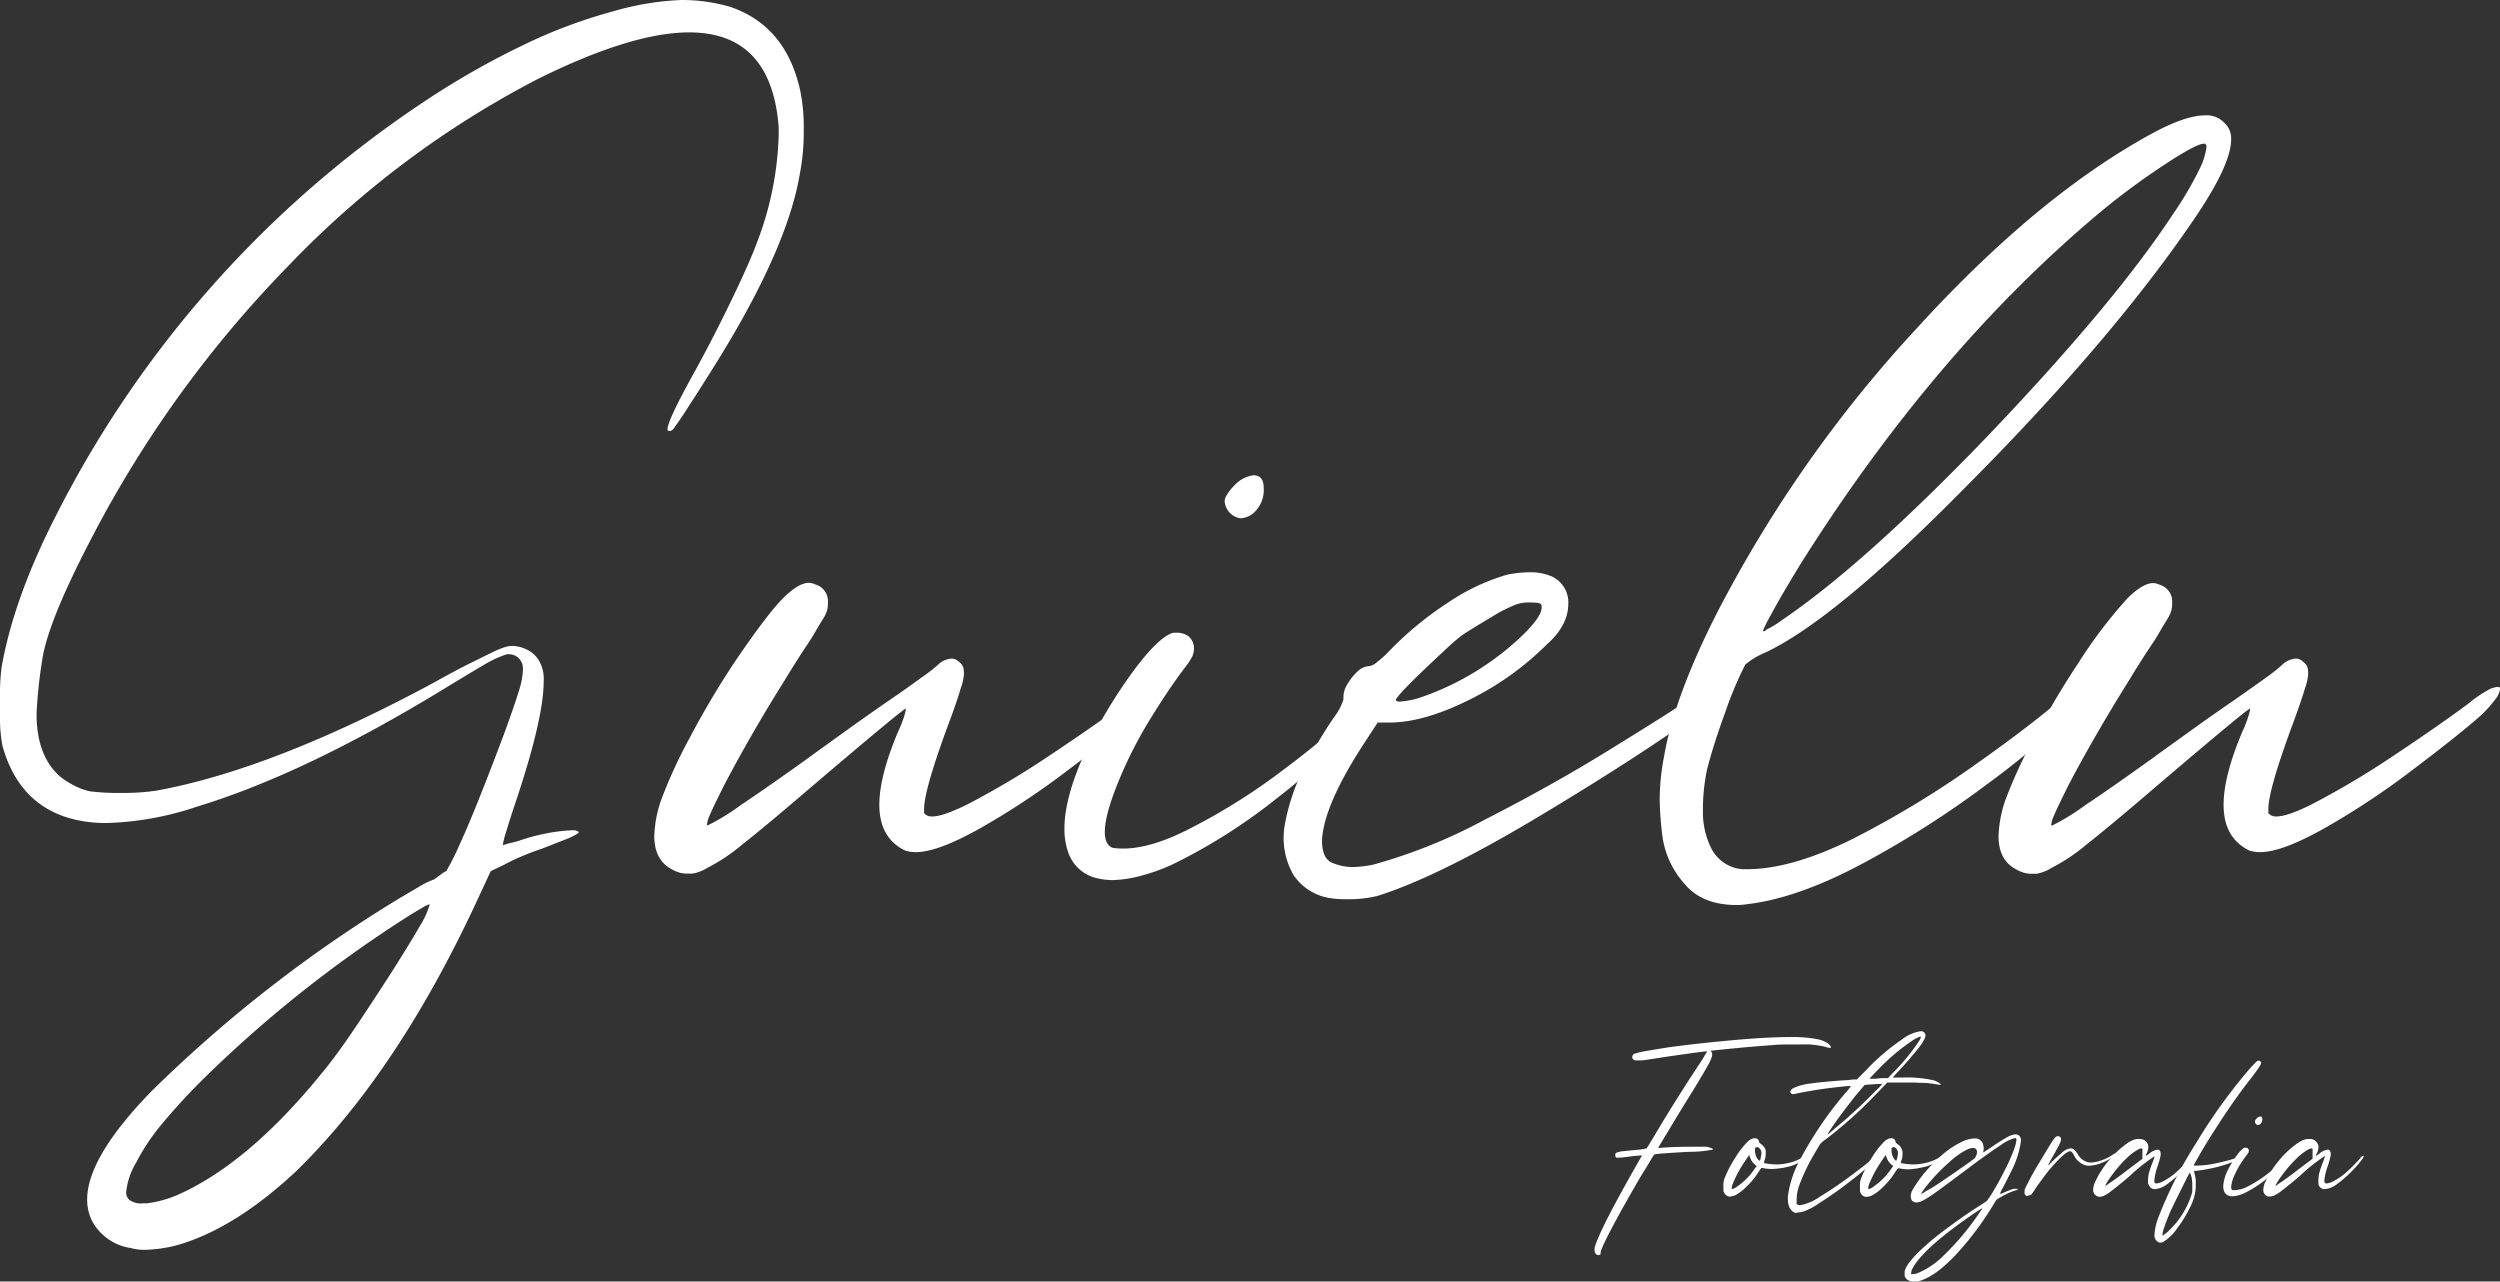 <svg xmlns="http://www.w3.org/2000/svg" viewBox="0 0 372.01 190.7"><rect x="0" y="0" width="372.01" height="190.7" fill="#333333" stroke="none"/><defs><style>.cls-1{fill:#fff;}</style></defs><g id="Camada_2" data-name="Camada 2"><g id="Camada_1-2" data-name="Camada 1"><path class="cls-1" d="M19.4,185.7a7.81,7.81,0,0,1-5.69-4,7.11,7.11,0,0,1-.74-3.21q0-6.3,9.64-16.18a201.72,201.72,0,0,1,37.07-28.79l2.84-1.67a12.52,12.52,0,0,1,2.1-1c.33-.25.68-.49,1-.74s.63-.41.8-.5a38.74,38.74,0,0,0,2-4c1-2.18,2.08-4.78,3.27-7.78s2.33-6,3.4-8.84q1.48-4.08,2.1-6.11a11.9,11.9,0,0,0,.62-3.15v-.38a2.09,2.09,0,0,0-2-2h-.37a15.6,15.6,0,0,0-3.15,1.42Q70.18,100,66,102.55,45.34,115.15,29.41,120a45.77,45.77,0,0,1-13.6,2.47,21.21,21.21,0,0,1-3.33-.25Q3.09,120.71.37,111A21.73,21.73,0,0,1,0,106.69v-3.15a30.7,30.7,0,0,1,.25-4.33Q2.09,88.83,8.52,76.35A161.42,161.42,0,0,1,63,15.2,120.72,120.72,0,0,1,78.46,6.42,75.73,75.73,0,0,1,91.3,1.67,41.91,41.91,0,0,1,101.44,0a25.9,25.9,0,0,1,7.16,1q8.4,2.84,10.5,12.6a27.59,27.59,0,0,1,.5,5.81,33,33,0,0,1-.62,6.67q-1.86,10.76-11.86,27.06-2,3.21-3.34,5.31l-2.16,3.34c-.54.82-1,1.42-1.23,1.79s-.52.55-.68.55h-.13a.39.39,0,0,1-.25-.12v-.12c0-.83,1.16-3.34,3.46-7.54q3.09-5.56,5.87-11.31c1.86-3.83,3.19-6.81,4-9a48.15,48.15,0,0,0,3.21-15.82V18.9Q114.78,4.82,102.55,4.82q-8.53,0-22.49,6.92A141.38,141.38,0,0,0,42.87,39.6a170.15,170.15,0,0,0-29,40Q7,92.67,6.24,98.47a69.51,69.51,0,0,0-.8,7.78q0,6.18,3.46,9.27a11.59,11.59,0,0,0,2,1.3,9.88,9.88,0,0,0,2.41.92,33.59,33.59,0,0,0,4.82.25,32.45,32.45,0,0,0,5.31-.37q17.31-3.21,41.15-16.06c2.22-1.24,4-2.2,5.43-2.9s2.49-1.24,3.28-1.61a13.56,13.56,0,0,1,1.79-.74,3.69,3.69,0,0,1,1.11-.19,5,5,0,0,1,2.23.56,4.15,4.15,0,0,1,1.72,1.54,5.39,5.39,0,0,1,.75,3.22q0,5.55-4.33,18.4c-.58,1.73-1,3.09-1.3,4.08a11.29,11.29,0,0,0-.43,1.73v.12l.74-.24c.41-.08.91-.21,1.49-.37a30.72,30.72,0,0,1,5.06-1.3,25,25,0,0,1,3-.31,1.42,1.42,0,0,1,1,.25c0,.08-.13.2-.38.37a10.88,10.88,0,0,1-1.6.74l-3.46,1.36q-1.49.49-3.09,1.17a25,25,0,0,0-2.47,1.18l-2.1,1-1.61,3.46q-12,26.2-27.3,41.15Q35.46,182.35,27.3,185a19.62,19.62,0,0,1-3.52.8,21.89,21.89,0,0,1-2.28.18A7.88,7.88,0,0,1,19.4,185.7Zm6.79-7.79q11.13-4.82,22.74-19.52,1.84-2.34,4.44-6.24t5.13-7.84q2.53-4,4-6.55a12.44,12.44,0,0,0,1.42-3.09v-.12a5.38,5.38,0,0,0-1.12.55c-.66.37-1.44.85-2.34,1.42a185.54,185.54,0,0,0-29.9,23.73,95.54,95.54,0,0,0-6.55,7.1A31.55,31.55,0,0,0,20.26,173a10.59,10.59,0,0,0-1.48,4.33,1.44,1.44,0,0,0,.49,1.23,2.86,2.86,0,0,0,2,.5h.62A17.67,17.67,0,0,0,26.19,177.91Z"/><path class="cls-1" d="M100.2,129.48q-2.83-1.35-2.84-5.06a17.87,17.87,0,0,1,1-5.32,72.43,72.43,0,0,1,4.38-9.51q3-5.69,6.61-11.12c3.3-4.86,5.7-8,7.23-9.51s2.78-2.23,3.77-2.23a2.27,2.27,0,0,1,1,.25,2.55,2.55,0,0,1,1.85,2.47v.25a4.72,4.72,0,0,1-.12,1.11,5.38,5.38,0,0,1-.62,1.3c-.33.53-.79,1.29-1.36,2.28s-1.38,2.1-2.16,3.34-1.47,2.31-2,3.21q-5.19,8.28-9.14,15.82c-1.16,2.3-1.88,3.81-2.17,4.51a4.68,4.68,0,0,0-.43,1.42c0,.08,0,.12.13.12a32.07,32.07,0,0,0,4.88-3q4.26-2.84,10.44-7.29l.49-.37,5.93-4.26q3.21-2.28,5.56-3.89t4.45-3.15A26.94,26.94,0,0,0,139.49,99a3.29,3.29,0,0,1,2.1-1,1.53,1.53,0,0,1,1.11.49,1.61,1.61,0,0,1,.68,1,6.82,6.82,0,0,1,.06.74,7.73,7.73,0,0,1-.49,2.22q-.49,1.74-1.73,5.07-3.71,10-3.71,12.85V121a1.45,1.45,0,0,0,1.24.49q1.6,0,5.31-1.85a126.72,126.72,0,0,0,12.23-7.29q6.68-4.45,11-7.66a18.25,18.25,0,0,1,3.33-2.23,4.27,4.27,0,0,1,1-.24c.25,0,.37.08.37.24v.13a3.69,3.69,0,0,1-.86,1.66,16.19,16.19,0,0,1-2.23,2.41q-3.09,2.73-9.94,7.91a115,115,0,0,1-13.16,8.71q-6.3,3.53-9.51,3.52a5.18,5.18,0,0,1-1.61-.24c-2.55-1.24-3.83-3.5-3.83-6.8q0-4.32,2.84-11a17.52,17.52,0,0,0,.87-2.22,5.67,5.67,0,0,0,.24-1.11q-.36,0-14,11.61-6.92,5.94-10.38,8.65a27.11,27.11,0,0,1-5.18,3.46A6,6,0,0,1,103,130h-.86A4.4,4.4,0,0,1,100.2,129.48Z"/><path class="cls-1" d="M158.89,126.64a10.51,10.51,0,0,1-.5-3.34q0-5.05,3.71-12.72a74.67,74.67,0,0,1,6.79-11.06q3.59-4.76,5.69-5.37h.49a3,3,0,0,1,1.73.49,2.33,2.33,0,0,1,.87,1.85,2.94,2.94,0,0,1-.25,1.18,9.68,9.68,0,0,1-1,1.54q-2.35,3.09-4.88,7.17a65,65,0,0,0-4.14,7.66q-3,6.67-3,9.76c0,1.23.37,2,1.11,2.35a10,10,0,0,0,1.6.12q4.2,0,10-3a91.57,91.57,0,0,0,14-8.83,123,123,0,0,0,11-9.2c1.73-1.73,2.84-2.6,3.33-2.6a.35.35,0,0,1,.25.12.39.39,0,0,1,.12.25c0,.5-.78,1.61-2.34,3.34A106,106,0,0,1,190,118.79a83.62,83.62,0,0,1-15.51,9.83,28.15,28.15,0,0,1-5.06,1.79,17.38,17.38,0,0,1-3.83.55,10.19,10.19,0,0,1-2.72-.37A5.9,5.9,0,0,1,158.89,126.64Zm24.83-49.79a2.75,2.75,0,0,1-1.48-2.22,1.4,1.4,0,0,1,.12-.62,8.59,8.59,0,0,1,.49-.81,7.13,7.13,0,0,1,.87-1,4.57,4.57,0,0,1,2.84-1.48h.12c.91.08,1.36.7,1.36,1.85A4.56,4.56,0,0,1,186.87,76a3.29,3.29,0,0,1-2.16,1.12A2.27,2.27,0,0,1,183.72,76.85Z"/><path class="cls-1" d="M192.49,130.22a11,11,0,0,1-1.48-5.56,11.52,11.52,0,0,1,.25-2.34,30.62,30.62,0,0,1,3.09-8.65,69.1,69.1,0,0,1,4.2-7,8.43,8.43,0,0,0,1.36-2.59v-.37a3.45,3.45,0,0,1,.49-1.73,8.24,8.24,0,0,1,1.54-2,2.73,2.73,0,0,1,1.79-.86,2.14,2.14,0,0,0,1.06-.5,15.67,15.67,0,0,0,1.79-1.6,50.68,50.68,0,0,1,9-7.42,31.06,31.06,0,0,1,8.64-4.07,17,17,0,0,1,3.34-.37,8.1,8.1,0,0,1,3.34.61,4.25,4.25,0,0,1,2.47,4.08q0,3.21-3.21,6.06a43.74,43.74,0,0,1-11.74,8.33q-6.67,3.29-11.74,3.28H205l-1.85,2.84q-6.18,9.39-6.43,14.7c0,1.82.52,2.93,1.55,3.34a7.85,7.85,0,0,0,2.9.62,15.82,15.82,0,0,0,3.21-.37A79.34,79.34,0,0,0,221,121.94Q230.68,117,239,111.88t11.49-7.23a6,6,0,0,1,.74-.5q4.2-2.59,5.31-2.59c.25,0,.37.08.37.25v.12q0,1-4.32,4.32-8.89,6.44-23.72,15.32T205,133.31a18.26,18.26,0,0,1-4.2.5c-.82,0-1.69,0-2.59-.13A8,8,0,0,1,192.49,130.22ZM211,103.91a40.81,40.81,0,0,0,10.14-5,39.93,39.93,0,0,0,5.93-4.88c1.56-1.6,2.34-2.82,2.34-3.64v-.12a.5.5,0,0,0-.12-.37.87.87,0,0,0-.49-.19,8.84,8.84,0,0,0-1.24-.06,5.8,5.8,0,0,0-2,.31A26.49,26.49,0,0,0,223,91.18l-2.78,1.67c-1,.62-1.92,1.17-2.66,1.67A33.73,33.73,0,0,0,215,96.74q-1.6,1.49-3.28,3.09c-1.11,1.07-2.06,2-2.84,2.84s-1.17,1.32-1.17,1.48.2.25.62.25A13.39,13.39,0,0,0,211,103.91Z"/><path class="cls-1" d="M247.6,112.68q1.47-8.78,7.78-21.25a191.87,191.87,0,0,1,30-42.75Q303.8,28.54,321.11,19.4c2.88-1.48,5.23-2.23,7-2.23A3.57,3.57,0,0,1,331,18.29a3.1,3.1,0,0,1,1,2.47q0,3.82-5.68,12.1Q313.94,51,292.07,72.9q-19.14,19.39-29.4,24.21a12.17,12.17,0,0,0-1.92,1,10.74,10.74,0,0,0-1.05.8,52.81,52.81,0,0,0-2.9,6.86c-1.2,3.26-2.12,6.16-2.78,8.71a29.28,29.28,0,0,0-.62,6.18,12,12,0,0,0,1.3,5.68,5.71,5.71,0,0,0,4.51,3H260q6.54,0,15.57-4.45A145,145,0,0,0,294,113.73q9-6.36,14-10.81,3.21-2.48,4.08-2.47h.25a.35.35,0,0,1,.12.24c0,.58-.86,1.86-2.6,3.83a114.58,114.58,0,0,1-14.08,12.11,145,145,0,0,1-18.59,11.86q-9.7,5.19-17.24,6.06a9.23,9.23,0,0,1-1.48.12q-5.07,0-7.66-3a13.36,13.36,0,0,1-3.4-7.05,49,49,0,0,1-.43-5.56A33.25,33.25,0,0,1,247.6,112.68Zm17.54-20.39Q277.37,84,295.66,65q19-19.89,27.67-33.11a51.83,51.83,0,0,0,4-6.8,9.93,9.93,0,0,0,1-3.21c0-.33-.13-.5-.37-.5q-1.11,0-5.69,3a108.13,108.13,0,0,0-9.26,6.79q-24.72,20.52-44.85,52.39-1,1.61-2.35,3.89t-2.41,4.26a18.79,18.79,0,0,0-1.05,2.11c0,.08,0,.12.13.12s.2-.08.37-.25A14.18,14.18,0,0,0,265.14,92.29Z"/><path class="cls-1" d="M300.23,129.48c-1.9-.9-2.84-2.59-2.84-5.06a18.14,18.14,0,0,1,1-5.32,74,74,0,0,1,4.39-9.51q3-5.69,6.61-11.12A69.84,69.84,0,0,1,316.6,89c1.52-1.49,2.78-2.23,3.77-2.23a2.26,2.26,0,0,1,1,.25,2.55,2.55,0,0,1,1.86,2.47v.25a4.23,4.23,0,0,1-.13,1.11,4.92,4.92,0,0,1-.61,1.3c-.33.53-.79,1.29-1.36,2.28s-1.38,2.1-2.16,3.34-1.47,2.31-2,3.21q-5.19,8.28-9.15,15.82c-1.15,2.3-1.87,3.81-2.16,4.51a4.68,4.68,0,0,0-.43,1.42.11.11,0,0,0,.12.12,31.53,31.53,0,0,0,4.88-3c2.85-1.89,6.32-4.32,10.44-7.29l.5-.37,5.93-4.26q3.21-2.28,5.56-3.89c1.64-1.15,3.13-2.2,4.45-3.15A26.94,26.94,0,0,0,339.52,99a3.29,3.29,0,0,1,2.1-1,1.53,1.53,0,0,1,1.11.49,1.61,1.61,0,0,1,.68,1,6.82,6.82,0,0,1,.06.74,7.73,7.73,0,0,1-.49,2.22q-.5,1.74-1.73,5.07-3.71,10-3.71,12.85V121a1.45,1.45,0,0,0,1.24.49q1.61,0,5.31-1.85a126.72,126.72,0,0,0,12.23-7.29q6.68-4.45,11-7.66a18.25,18.25,0,0,1,3.33-2.23,4.16,4.16,0,0,1,1-.24c.25,0,.37.08.37.24v.13a3.69,3.69,0,0,1-.86,1.66,16.19,16.19,0,0,1-2.23,2.41q-3.09,2.73-9.94,7.91a115.87,115.87,0,0,1-13.16,8.71q-6.3,3.53-9.51,3.52a5.18,5.18,0,0,1-1.61-.24c-2.55-1.24-3.83-3.5-3.83-6.8q0-4.32,2.84-11a15.86,15.86,0,0,0,.86-2.22,5.24,5.24,0,0,0,.25-1.11q-.37,0-14,11.61-6.92,5.94-10.38,8.65a26.79,26.79,0,0,1-5.19,3.46,6,6,0,0,1-2.22.87h-.87A4.39,4.39,0,0,1,300.23,129.48Z"/><path class="cls-1" d="M237.52,186.64a.79.79,0,0,1-.24-.63,1.83,1.83,0,0,1,0-.32Q238,183,244,172.53c.1-.16.17-.3.23-.41a1,1,0,0,0,.09-.2h0l-.54.05c-.39,0-1.07.11-2,.22a6.57,6.57,0,0,1-.74.07h-.23a.58.58,0,0,1-.27,0,.31.31,0,0,1-.17-.2.35.35,0,0,1,0-.12v-.05a.41.41,0,0,1,0-.17c0-.1.13-.18.3-.25a4.18,4.18,0,0,1,.89-.17l1.89-.19a8.69,8.69,0,0,0,1.56-.22s.14-.2.33-.5.41-.67.67-1.11q3.27-5.52,6.81-10.87c.23-.34.42-.64.58-.89a3.7,3.7,0,0,0,.23-.4l.07-.12a.86.86,0,0,1,.15-.22l.19-.32h-.19c-.21,0-.79.07-1.73.2s-2.37.33-3.94.56l-2.53.39c-.64.1-1.1.16-1.37.18l-.64,0h-.17a.66.66,0,0,1-.34-.08.43.43,0,0,1-.24-.39v-.07a.52.52,0,0,1,.36-.46,11.75,11.75,0,0,1,1.79-.41c.94-.17,2-.33,3-.5q4.53-.63,10.62-1.17,4.59-.39,7.61-.39a19.43,19.43,0,0,1,4.42.37,4.57,4.57,0,0,1,.91.34,2.23,2.23,0,0,1,.66.46.78.78,0,0,1,.19.34c0,.07-.05.1-.15.1a1.64,1.64,0,0,1-.41-.07,7.36,7.36,0,0,0-1.17-.27c-.49-.08-.95-.14-1.39-.17s-1,0-1.79,0h-.83c-1.17,0-2.18,0-3,.1-2.07.14-4.32.34-6.74.58l-1.64.17-.73.08s0,0,0,0a.57.57,0,0,0,.07.2,1.37,1.37,0,0,1,.1.14.45.45,0,0,1,0,.08l0,.09a1.75,1.75,0,0,1,0,.25,4.81,4.81,0,0,1-.4,1c-.22.43-.59,1.08-1.1,1.94s-1.23,2.05-2.16,3.54c-.68,1.1-1.35,2.19-2,3.28l-1.68,2.77c-.45.75-.68,1.15-.68,1.18s0,0,.1,0h.14c.39-.05,1.05-.09,2-.13s1.86-.05,2.82-.05h1.42a4.94,4.94,0,0,1,.67,0c.13,0,.27.05.4.09.39.11.59.2.59.27s0,.05-.08.07a16.6,16.6,0,0,1-3.32.32c-1.56.08-2.82.15-3.77.23a11.24,11.24,0,0,0-1.55.16,12,12,0,0,0-.66,1.07L244,175.3l-1.65,2.87c-.53,1-1,1.73-1.31,2.35q-2.86,5.22-2.86,5.88c0,.18,0,.29-.13.32a.76.76,0,0,1-.21.05A.51.51,0,0,1,237.52,186.64Z"/><path class="cls-1" d="M256.56,175.51a16.29,16.29,0,0,1,1.64-3.21,12,12,0,0,1,2-2.55,2.46,2.46,0,0,1,.46-.28,1,1,0,0,1,.42-.09.61.61,0,0,1,.68.52c0,.11.12.23.32.36a1.73,1.73,0,0,1,.66.91,1.37,1.37,0,0,1,0,.36,1.77,1.77,0,0,1,0,.32,3.17,3.17,0,0,1-.15.78,1.15,1.15,0,0,0-.09.29l0,.15a9.51,9.51,0,0,0,1.86.2,6.76,6.76,0,0,0,1.44-.15,7,7,0,0,0,2.19-.76,3.05,3.05,0,0,1,.93-.41l.08,0v0c0,.09-.27.34-.79.73a6.41,6.41,0,0,1-2.4,1,11.27,11.27,0,0,1-2.11.27,6.74,6.74,0,0,1-1.52-.17h0q-.11,0-.51.63a12,12,0,0,1-.85,1.17,9.51,9.51,0,0,1-.94,1,6.89,6.89,0,0,1-1.58,1.23,2.32,2.32,0,0,1-.91.24.75.75,0,0,1-.46-.15,1.11,1.11,0,0,1-.48-.77q0-.42,0-.57A3.22,3.22,0,0,1,256.56,175.51Zm1.93,1.05a9.64,9.64,0,0,0,2.61-2.64l.3-.41-.32-.27a2.15,2.15,0,0,1-.45-.54,3.35,3.35,0,0,1-.33-.83s0,0,0,0l0,0-.13.16-.2.3a4.8,4.8,0,0,0-.31.47,16.68,16.68,0,0,0-1.78,3.27,2.29,2.29,0,0,0-.2.71.14.14,0,0,0,.08.15h0A1.7,1.7,0,0,0,258.49,176.56Zm3.49-4.25a2.32,2.32,0,0,0,.12-.68.91.91,0,0,0-.56-.93.22.22,0,0,0-.15,0,.21.21,0,0,0-.14.08l-.1.12a.54.54,0,0,0,0,.15v.27q0,.17.06.36a1.65,1.65,0,0,0,.08.32,2.12,2.12,0,0,0,.27.49c.12.15.2.22.25.22s.06,0,.1-.1A1.39,1.39,0,0,0,262,172.31Z"/><path class="cls-1" d="M267.16,180.49c-.75-.29-1.12-1-1.12-2.15v-.29a15.78,15.78,0,0,1,2-5.83,54,54,0,0,1,6.93-10l.32-.4a.59.59,0,0,0,.12-.21l-.53,0-1.14.12-1.28.15c-.8.1-1.68.22-2.64.38s-1.84.32-2.64.5l-.27.05h-.19a.24.24,0,0,1-.12-.05c-.13-.12-.2-.22-.2-.32s.16-.36.49-.54a8.41,8.41,0,0,1,2.39-.65c1.11-.17,2.8-.33,5.08-.5q.43,0,.87-.06l.62-.06.46,0,1.47-1.49a32.32,32.32,0,0,1,5.17-4.42,6.23,6.23,0,0,1,2.84-1.27.71.71,0,0,1,.63.29,1.14,1.14,0,0,1,.09.19.75.75,0,0,1,0,.2,1.54,1.54,0,0,1-.23.64,7.81,7.81,0,0,1-.57.9c-.31.42-.81,1-1.48,1.8s-1.36,1.53-2.06,2.28l-.37.41-.15.18.47,0h1.1a17.85,17.85,0,0,1,4.61.44c.18.07.35.15.51.23a1.8,1.8,0,0,1,.36.25.34.34,0,0,1,.11.16l0,0h-.05l-.19,0-.49-.08-.7-.11c-.25,0-.48-.06-.69-.08s-.85,0-1.67-.06h-2.42c-.79,0-1.28,0-1.48,0l-.29,0-1.93,2a62.88,62.88,0,0,1-7.25,6.47.3.3,0,0,0-.1.07,3.35,3.35,0,0,0-.47.37,2,2,0,0,0-.38.48c-.13.22-.33.55-.59,1a1,1,0,0,1-.1.17,28.85,28.85,0,0,0-2.27,4.73,7.41,7.41,0,0,0-.31,1.17,5,5,0,0,0-.08.83v.2a3.47,3.47,0,0,0,0,.38.34.34,0,0,0,0,.18l.09.1a.8.8,0,0,0,.41.1,7.2,7.2,0,0,0,2.93-1.25q2.16-1.32,4-2.67t3.77-2.89a1.71,1.71,0,0,1,.73-.42l.07,0a.09.09,0,0,1,0,.05q0,.15-.51.66a39.14,39.14,0,0,1-3.28,2.77,57.56,57.56,0,0,1-4.83,3.43,10.3,10.3,0,0,1-2.1,1.16,3.54,3.54,0,0,1-1.1.24A1.7,1.7,0,0,1,267.16,180.49ZM272.94,168a72.26,72.26,0,0,0,5.74-5.25l.69-.68.42-.43a1.91,1.91,0,0,0,.22-.24c0-.06.06-.1.05-.11s0,0,0,0a.54.54,0,0,0-.17,0l-.34,0-.89.06-.87.06-.34.05-.66.78-.74.88c-.17.22-.33.41-.46.59s-.33.41-.55.71c-.88,1.14-1.71,2.26-2.47,3.37l-.33.51c-.09.13-.15.23-.19.3a.4.4,0,0,0-.07.14v.05a2.48,2.48,0,0,0,.31-.22Zm7-7.57,1,0,.58-.64a29.91,29.91,0,0,0,4.15-5.05,1.31,1.31,0,0,0,.15-.42s0-.07-.05-.07a.89.89,0,0,0-.3.1,3.59,3.59,0,0,0-.52.26,3.84,3.84,0,0,0-.52.33,30.19,30.19,0,0,0-4.74,4c-.42.43-.78.79-1.06,1.1a4.14,4.14,0,0,0-.43.49s0,0,.12,0l.2,0a4,4,0,0,1,.52,0Z"/><path class="cls-1" d="M276.88,175.51a16.18,16.18,0,0,1,1.63-3.21,12.68,12.68,0,0,1,2-2.55,2.83,2.83,0,0,1,.46-.28,1,1,0,0,1,.42-.09.6.6,0,0,1,.68.52c0,.11.12.23.32.36a1.73,1.73,0,0,1,.66.91,1.36,1.36,0,0,1,.05.36,1.82,1.82,0,0,1,0,.32,2.77,2.77,0,0,1-.14.78,1.25,1.25,0,0,0-.1.29l0,.15a9.51,9.51,0,0,0,1.86.2,6.76,6.76,0,0,0,1.44-.15,7.13,7.13,0,0,0,2.2-.76,3,3,0,0,1,.92-.41.15.15,0,0,1,.08,0v0c0,.09-.26.34-.78.73a6.52,6.52,0,0,1-2.41,1A11.27,11.27,0,0,1,284,174a6.59,6.59,0,0,1-1.51-.17h0q-.09,0-.51.63a10.54,10.54,0,0,1-.84,1.17,12.2,12.2,0,0,1-.94,1,6.91,6.91,0,0,1-1.59,1.23,2.32,2.32,0,0,1-.9.24.75.75,0,0,1-.47-.15,1.06,1.06,0,0,1-.47-.77c0-.28,0-.47,0-.57A3.24,3.24,0,0,1,276.88,175.51Zm1.92,1.05a9.81,9.81,0,0,0,2.62-2.64l.29-.41-.32-.27a2.68,2.68,0,0,1-.45-.54,3.35,3.35,0,0,1-.33-.83s0,0,0,0l0,0a.74.74,0,0,0-.12.16l-.21.3c-.09.12-.19.28-.31.47a17.23,17.23,0,0,0-1.78,3.27,2.19,2.19,0,0,0-.19.71c0,.08,0,.13.07.15h.05A1.68,1.68,0,0,0,278.8,176.56Zm3.5-4.25a2.32,2.32,0,0,0,.12-.68.93.93,0,0,0-.56-.93.26.26,0,0,0-.16,0,.23.23,0,0,0-.14.08.36.36,0,0,0-.09.12.31.31,0,0,0,0,.15v.27q0,.17.06.36a1.95,1.95,0,0,0,.36.81c.11.15.19.22.24.22s.06,0,.1-.1A2.35,2.35,0,0,0,282.3,172.31Z"/><path class="cls-1" d="M284.32,190.65a1.35,1.35,0,0,1-.85-.64.84.84,0,0,1-.05-.29v-.27a2.83,2.83,0,0,1,0-.29c.26-1,1.43-2.34,3.49-4.15,1-.88,2.25-1.84,3.7-2.89s2.83-2,4.12-2.8l.58-.38a3,3,0,0,0,.34-.25,3.14,3.14,0,0,0,.27-.36l.42-.62c.76-1.25,1.45-2.5,2.06-3.74a26.33,26.33,0,0,0,1.28-2.9,5.25,5.25,0,0,0,.37-1.44.31.31,0,0,0-.1-.27.21.21,0,0,0-.12,0,5.88,5.88,0,0,0-2.05,1c-1.27.81-3.31,2.28-6.11,4.39q-2.54,1.91-3.73,2.75a17.51,17.51,0,0,1-1.78,1.14,2.42,2.42,0,0,1-1,.29.79.79,0,0,1-.71-.39,1.07,1.07,0,0,1-.12-.51,2.14,2.14,0,0,1,.19-.83,18.54,18.54,0,0,1,3.57-4.47,13,13,0,0,1,4.22-3,4.44,4.44,0,0,1,1.46-.32l.32,0a1.26,1.26,0,0,1,.87.58,1.7,1.7,0,0,1,.22.86,2.13,2.13,0,0,1-.09.64,4.9,4.9,0,0,0,.44-.26c.28-.17.61-.39,1-.67,1-.67,1.74-1.12,2.2-1.37a3,3,0,0,1,1.1-.39h.1a.76.76,0,0,1,.7.42,1.21,1.21,0,0,1,.1.54,14.25,14.25,0,0,1-1.63,4.88q-.22.46-.54,1.08c-.21.42-.41.79-.59,1.13s-.28.53-.31.6a.09.09,0,0,0,0,.06.19.19,0,0,0,0,.08s0,.05,0,.05l.11,0,.26-.11c.27-.13.57-.25.88-.37a5.7,5.7,0,0,1,.75-.26.68.68,0,0,1,.2,0,.62.62,0,0,1,.19,0c.13,0,.2,0,.2.1l-.09.06-.2.06a9.85,9.85,0,0,0-2,.88l-.6.34a1.24,1.24,0,0,0-.32.26,2.36,2.36,0,0,0-.23.35,44.93,44.93,0,0,1-6,8q-3,3.1-5.37,3.72a3.52,3.52,0,0,1-.73.1A2,2,0,0,1,284.32,190.65Zm.95-1.17a11.89,11.89,0,0,0,3.89-2.59,39.61,39.61,0,0,0,5.27-6.25c.16-.25.29-.43.38-.55a.72.72,0,0,0,.14-.23.31.31,0,0,0,0-.08s0,0,0,0l-.24.15-.64.41q-7.81,5.3-9.49,8.42a1.9,1.9,0,0,0-.2.69.26.26,0,0,0,0,.14.38.38,0,0,0,.19,0h.15A3,3,0,0,0,285.27,189.48Zm1.27-12.21a20,20,0,0,0,1.8-1.07c.74-.49,1.91-1.29,3.5-2.4l1.31-.92c.36-.27.57-.42.62-.47a1.25,1.25,0,0,0,.34-.56,2.05,2.05,0,0,0,.08-.42.66.66,0,0,0-.2-.48.54.54,0,0,0-.39-.13,2.35,2.35,0,0,0-.78.18A11.52,11.52,0,0,0,290,173a26.23,26.23,0,0,0-3.17,3.29c-.15.18-.29.37-.43.55s-.26.36-.35.5a1,1,0,0,0-.15.27v0l.1,0a.73.73,0,0,0,.2-.1Z"/><path class="cls-1" d="M301.63,178l-.12-.08a.79.79,0,0,1-.15-.12.28.28,0,0,1-.09-.17,1,1,0,0,1,0-.27,1.22,1.22,0,0,1,0-.26,1.46,1.46,0,0,1,.13-.36c.07-.16.18-.37.33-.65.49-1,1.15-2.14,2-3.55s1.46-2.43,1.9-3.06c.2-.28.39-.42.59-.42a.51.51,0,0,1,.36.17.24.24,0,0,1,.1.14.56.56,0,0,1,0,.2,1.13,1.13,0,0,1-.08.36,4.52,4.52,0,0,1-.32.66l-.7,1.3c-.2.33-.37.62-.5.87s-.23.41-.26.48a.51.51,0,0,0-.07.17l.07-.05.15-.14.22-.2c.27-.28.57-.56.87-.83s.57-.5.76-.66a2.24,2.24,0,0,1,1.27-.64.69.69,0,0,1,.2,0,.84.84,0,0,1,.41.24,4.46,4.46,0,0,1,.47.59,2.36,2.36,0,0,0,1.8,1.27h.1a5,5,0,0,0,1.61-.32,7.17,7.17,0,0,0,1.73-.86,1,1,0,0,1,.39-.19.09.09,0,0,1,.08,0v0q0,.15-.27.39a6.53,6.53,0,0,1-1.81,1,5.34,5.34,0,0,1-1.93.45l-.31,0a2.78,2.78,0,0,1-1.91-1.49,2.52,2.52,0,0,0-.36-.55.42.42,0,0,0-.25-.11l-.1,0c-.57.17-1.59,1.12-3.07,2.86-.31.39-.7.9-1.16,1.53s-.81,1.11-1,1.45l-.28.39-.18.22a.42.42,0,0,1-.22.11h-.17Z"/><path class="cls-1" d="M312.06,178a1,1,0,0,1-.59-.95,3.13,3.13,0,0,1,.34-1.27,14,14,0,0,1,2-3.1,13.42,13.42,0,0,1,2.65-2.49,3.65,3.65,0,0,1,1.48-.7h.45a1.23,1.23,0,0,1,1.15.66,1.13,1.13,0,0,1,.14.56,2.06,2.06,0,0,1-.24.9.82.82,0,0,0-.12.27.9.9,0,0,0,0,.12,1.08,1.08,0,0,0,.2-.12l.31-.22a2.53,2.53,0,0,1,1.22-.59.39.39,0,0,1,.4.27,1,1,0,0,1,.07.37,2.75,2.75,0,0,1-.1.61c-.06.28-.18.67-.34,1.17a8.74,8.74,0,0,0-.51,2.2.51.51,0,0,0,.09.34.31.31,0,0,0,.22.07,2.59,2.59,0,0,0,1-.31,9.8,9.8,0,0,0,2.25-1.63c.68-.64,1.28-1.25,1.8-1.84l.05-.07c.19-.18.33-.27.41-.27l.05,0a.11.11,0,0,1,0,.1.9.9,0,0,1-.19.41,17,17,0,0,1-1.57,1.8,14.66,14.66,0,0,1-2.16,1.88,3.4,3.4,0,0,1-1.79.77,1.07,1.07,0,0,1-.25,0,.93.93,0,0,1-.7-.56,1.17,1.17,0,0,1-.14-.33,2.85,2.85,0,0,1,0-.52,4,4,0,0,1,.15-1.05,14.94,14.94,0,0,1,.54-1.56c.1-.25.17-.45.22-.62a2.1,2.1,0,0,0,.07-.26,27.31,27.31,0,0,0-3.76,3c-1.07.91-1.92,1.6-2.54,2.07a6.1,6.1,0,0,1-1.3.85,2,2,0,0,1-.6.13A.71.71,0,0,1,312.06,178Zm1.66-1.83c.61-.38,1.58-1.08,2.9-2.1l1-.76.7-.51.48-.37,0-.66c0-.19,0-.36,0-.51a1,1,0,0,0,0-.27.19.19,0,0,0-.17-.1,1.18,1.18,0,0,0-.49.17,7.81,7.81,0,0,0-1.76,1.36,17.9,17.9,0,0,0-1.9,2.16c-.23.29-.44.59-.64.88s-.34.52-.43.69a1.14,1.14,0,0,0-.13.31v0a.5.5,0,0,0,.17-.08Z"/><path class="cls-1" d="M321.11,184.81a1.14,1.14,0,0,1-.51-1.12,8.33,8.33,0,0,1,.61-2.61A62.06,62.06,0,0,1,326.85,170a81.35,81.35,0,0,1,7.94-11c.35-.39.63-.68.81-.86a1.47,1.47,0,0,1,.38-.31l.12,0a.4.4,0,0,1,.25.09.44.44,0,0,1,.11.24.76.76,0,0,1-.15.4c-.1.18-.29.45-.55.82s-.62.85-1.1,1.45q-1.76,2.29-3.17,4.38c-.94,1.39-1.94,2.94-3,4.63-.34.57-.67,1.12-1,1.66l-.76,1.35a4,4,0,0,0-.31.6h.24a14.59,14.59,0,0,0,2.28-.19c.91-.17,1.72-.35,2.44-.54s1.19-.34,1.44-.44a2.72,2.72,0,0,1,.68-.15c.08,0,.13,0,.15.05s-.24.25-.71.47a24.7,24.7,0,0,1-3,1,24.31,24.31,0,0,1-3.48.61l.13.51a4.41,4.41,0,0,1,.15,1c0,.3,0,.5,0,.6a6.25,6.25,0,0,1-.08,1,7.39,7.39,0,0,1-.63,2,19.19,19.19,0,0,1-2.1,3.47,6.77,6.77,0,0,1-2.1,2,.74.74,0,0,1-.34.07h-.08A.67.67,0,0,1,321.11,184.81Zm1.05-1.19a5.35,5.35,0,0,0,.77-.69c.3-.31.59-.61.84-.9a12.87,12.87,0,0,0,2.32-4.22,4,4,0,0,0,.13-.54c0-.13,0-.26,0-.39v-.44a7.42,7.42,0,0,0-.06-1,2.85,2.85,0,0,0-.21-.75l-.07-.22-.15.22c-.11.19-.36.68-.74,1.45l-1.19,2.39-.83,1.72c-.42,1-.72,1.76-.91,2.35a4.94,4.94,0,0,0-.28,1.12c0,.08,0,.12.05.12a.27.27,0,0,0,.11-.05Z"/><path class="cls-1" d="M330.93,177.2a2,2,0,0,1-.1-.66,6.07,6.07,0,0,1,.73-2.52,14.32,14.32,0,0,1,1.35-2.18c.47-.63.84-1,1.12-1.06h.1a.64.64,0,0,1,.34.09.48.48,0,0,1,.17.37.59.59,0,0,1-.05.23,2.16,2.16,0,0,1-.19.31,17,17,0,0,0-1,1.41,12.88,12.88,0,0,0-.82,1.52,5.45,5.45,0,0,0-.58,1.92c0,.25.07.4.22.47a1.51,1.51,0,0,0,.31,0,4.47,4.47,0,0,0,2-.58,18.14,18.14,0,0,0,2.76-1.75,23.22,23.22,0,0,0,2.17-1.82q.51-.51.66-.51l.05,0a.09.09,0,0,1,0,.05c0,.1-.16.32-.47.66a21,21,0,0,1-2.67,2.46,16.35,16.35,0,0,1-3.07,1.94,5.22,5.22,0,0,1-1,.35,3.64,3.64,0,0,1-.75.11,2,2,0,0,1-.54-.07A1.17,1.17,0,0,1,330.93,177.2Zm4.91-9.84a.45.45,0,0,1-.22-.21.53.53,0,0,1-.08-.23.21.21,0,0,1,0-.12,1,1,0,0,1,.09-.16,1.18,1.18,0,0,1,.18-.21.84.84,0,0,1,.56-.29h0c.18,0,.27.14.27.36a.94.94,0,0,1-.23.69.71.71,0,0,1-.43.22A.45.45,0,0,1,335.84,167.36Z"/><path class="cls-1" d="M337.37,178a1,1,0,0,1-.58-.95,3.13,3.13,0,0,1,.34-1.27,14,14,0,0,1,2-3.1,13.42,13.42,0,0,1,2.65-2.49,3.69,3.69,0,0,1,1.47-.7h.46a1.21,1.21,0,0,1,1.14.66,1,1,0,0,1,.15.56,2.06,2.06,0,0,1-.24.9,1.25,1.25,0,0,0-.13.27c0,.07,0,.11,0,.12a.84.84,0,0,0,.19-.12l.32-.22a2.49,2.49,0,0,1,1.22-.59.37.37,0,0,1,.39.27.81.81,0,0,1,.08.37,3.52,3.52,0,0,1-.1.61c-.07.28-.18.67-.34,1.17a8.46,8.46,0,0,0-.52,2.2.51.51,0,0,0,.1.34.29.29,0,0,0,.22.07,2.56,2.56,0,0,0,1-.31,9.86,9.86,0,0,0,2.26-1.63c.68-.64,1.27-1.25,1.8-1.84l0-.07c.19-.18.33-.27.41-.27l.05,0a.11.11,0,0,1,0,.1,1,1,0,0,1-.2.41,15.58,15.58,0,0,1-1.56,1.8,15.76,15.76,0,0,1-2.16,1.88,3.4,3.4,0,0,1-1.8.77l-.24,0a.94.94,0,0,1-.71-.56A1.13,1.13,0,0,1,345,176a2.15,2.15,0,0,1,0-.52,4,4,0,0,1,.15-1.05,12.89,12.89,0,0,1,.54-1.56c.09-.25.17-.45.22-.62s.07-.25.07-.26a26.61,26.61,0,0,0-3.76,3c-1.08.91-1.92,1.6-2.54,2.07a5.84,5.84,0,0,1-1.31.85,1.86,1.86,0,0,1-.59.13A.78.78,0,0,1,337.37,178Zm1.66-1.83q.93-.57,2.91-2.1l1-.76c.31-.24.55-.41.69-.51l.49-.37,0-.66c0-.19,0-.36,0-.51a.82.82,0,0,0,0-.27.18.18,0,0,0-.17-.1,1.28,1.28,0,0,0-.49.17,8,8,0,0,0-1.75,1.36,18,18,0,0,0-1.91,2.16c-.23.29-.44.59-.63.88a7.22,7.22,0,0,0-.43.69,1.14,1.14,0,0,0-.13.31v0a.61.61,0,0,0,.17-.08Z"/></g></g></svg>